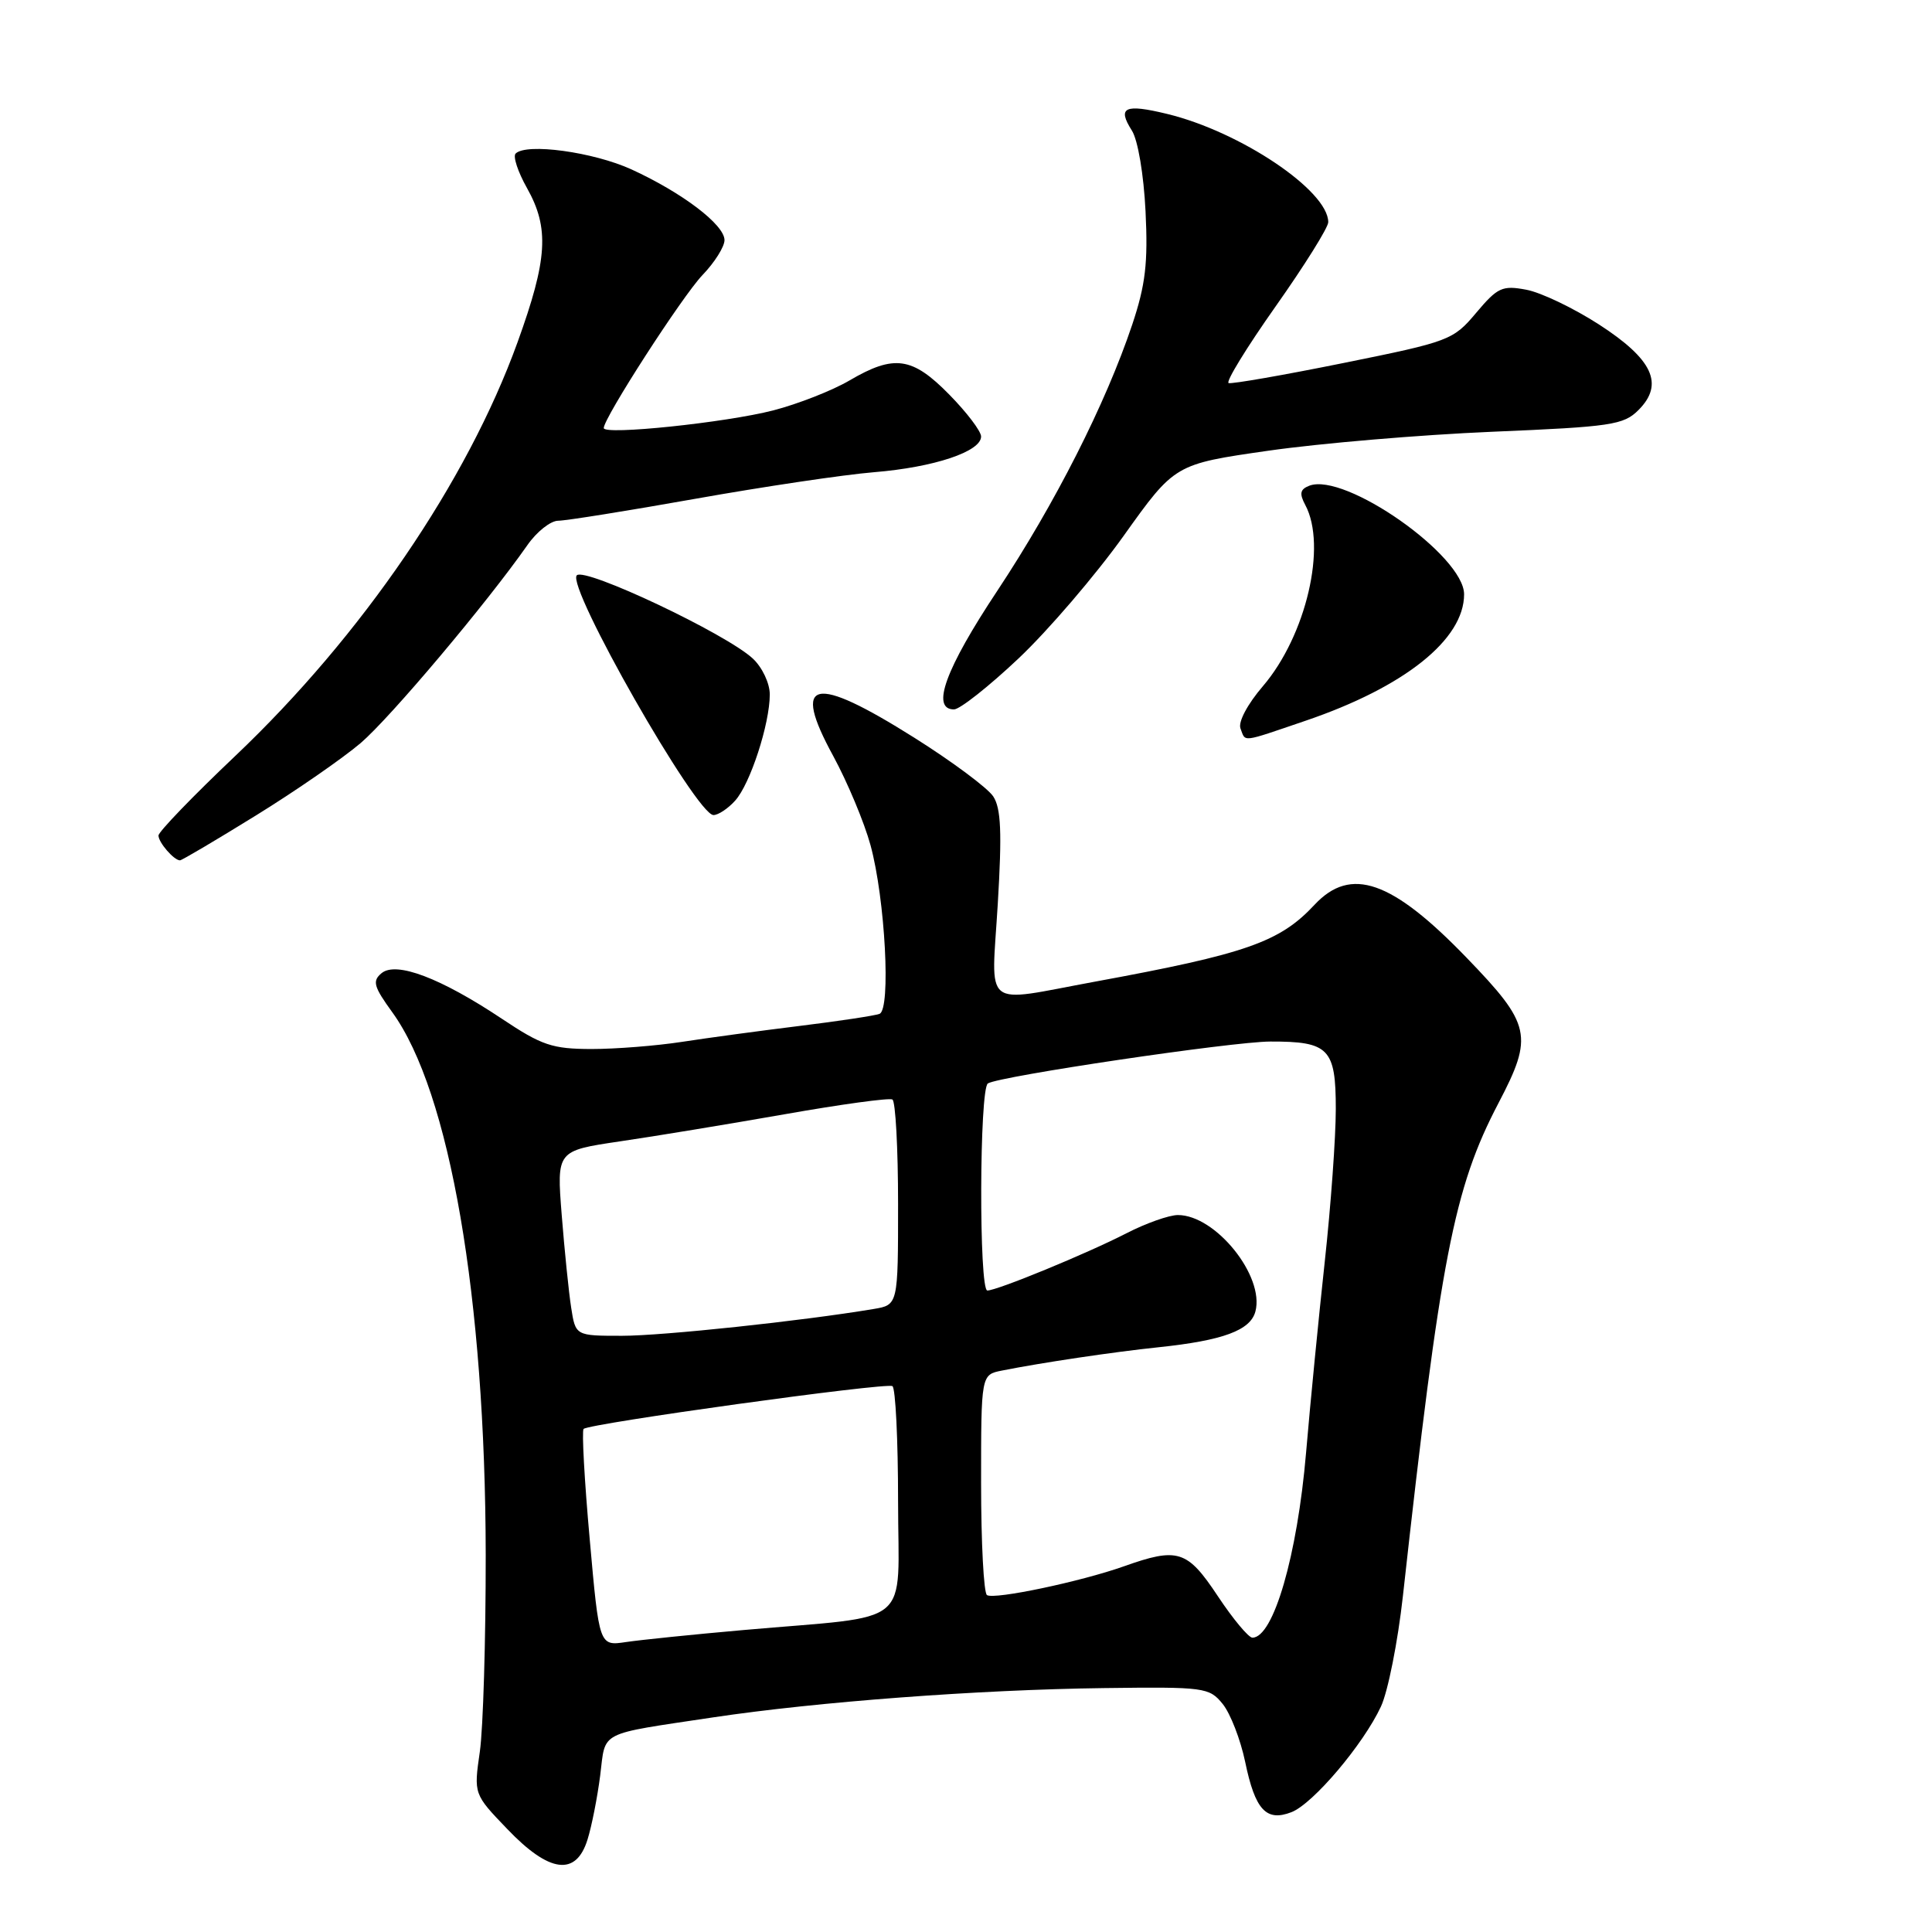 <?xml version="1.0" encoding="UTF-8" standalone="no"?>
<!DOCTYPE svg PUBLIC "-//W3C//DTD SVG 1.1//EN" "http://www.w3.org/Graphics/SVG/1.1/DTD/svg11.dtd" >
<svg xmlns="http://www.w3.org/2000/svg" xmlns:xlink="http://www.w3.org/1999/xlink" version="1.1" viewBox="0 0 256 256">
 <g >
 <path fill="currentColor"
d=" M 77.85 243.75 C 78.41 241.96 79.16 238.14 79.53 235.25 C 80.28 229.27 79.09 229.88 94.50 227.56 C 108.24 225.50 129.65 223.89 146.26 223.68 C 159.62 223.51 160.23 223.59 162.01 225.78 C 163.03 227.04 164.37 230.49 164.99 233.45 C 166.31 239.83 167.78 241.42 171.13 240.12 C 174.00 239.00 180.65 231.14 182.98 226.13 C 183.91 224.14 185.22 217.55 185.89 211.50 C 190.85 166.70 192.64 157.45 198.56 146.16 C 203.22 137.26 202.89 135.76 194.34 126.91 C 184.43 116.64 178.99 114.75 174.19 119.88 C 169.57 124.84 165.14 126.39 145.06 130.08 C 129.95 132.86 131.36 133.99 132.21 119.78 C 132.78 110.29 132.64 107.10 131.61 105.53 C 130.87 104.41 126.17 100.91 121.15 97.75 C 107.73 89.30 104.83 89.96 110.41 100.18 C 112.30 103.66 114.52 108.97 115.35 112.00 C 117.29 119.12 118.07 133.76 116.54 134.34 C 115.93 134.58 111.16 135.30 105.96 135.94 C 100.76 136.58 93.75 137.53 90.38 138.05 C 87.02 138.57 81.62 139.00 78.38 139.00 C 73.19 138.99 71.80 138.53 66.50 134.99 C 58.38 129.58 52.49 127.35 50.56 128.95 C 49.31 129.99 49.51 130.72 51.98 134.13 C 59.61 144.66 64.31 171.97 64.36 206.00 C 64.37 217.28 64.02 229.03 63.58 232.11 C 62.77 237.73 62.77 237.73 67.22 242.36 C 72.79 248.19 76.33 248.65 77.85 243.75 Z  M 33.90 108.06 C 39.18 104.80 45.43 100.47 47.80 98.45 C 51.76 95.05 64.52 79.90 69.87 72.25 C 71.11 70.46 72.96 69.00 73.96 69.00 C 74.97 69.00 83.15 67.69 92.15 66.09 C 101.14 64.49 111.79 62.90 115.81 62.57 C 123.76 61.92 130.00 59.84 130.00 57.84 C 130.00 57.14 128.11 54.65 125.79 52.29 C 120.88 47.28 118.48 46.94 112.55 50.42 C 110.28 51.75 105.74 53.53 102.46 54.38 C 96.17 56.00 80.00 57.69 80.00 56.72 C 80.00 55.37 90.42 39.23 93.08 36.45 C 94.69 34.78 96.00 32.69 96.00 31.82 C 96.00 29.78 90.42 25.54 83.68 22.45 C 78.63 20.14 69.74 18.92 68.32 20.35 C 67.95 20.72 68.62 22.77 69.82 24.90 C 72.82 30.23 72.56 34.34 68.57 45.37 C 61.90 63.81 47.96 84.23 31.18 100.16 C 25.58 105.47 21.00 110.22 21.00 110.71 C 21.00 111.63 23.05 114.00 23.85 114.00 C 24.09 114.00 28.61 111.33 33.90 108.06 Z  M 97.41 106.09 C 99.40 103.90 102.00 95.92 102.00 92.02 C 102.00 90.54 101.00 88.42 99.75 87.26 C 96.21 83.97 77.53 75.14 76.43 76.23 C 74.99 77.67 92.28 108.00 94.54 108.00 C 95.17 108.00 96.47 107.14 97.41 106.09 Z  M 172.97 95.51 C 186.09 91.05 194.00 84.74 194.00 78.75 C 194.00 73.63 178.21 62.55 173.49 64.36 C 172.26 64.84 172.15 65.40 172.96 66.92 C 175.85 72.33 173.07 84.22 167.35 90.91 C 165.30 93.30 164.04 95.67 164.37 96.52 C 165.08 98.36 164.33 98.45 172.97 95.51 Z  M 134.96 87.25 C 138.89 83.54 145.16 76.22 148.89 71.00 C 155.67 61.50 155.67 61.50 168.08 59.72 C 174.91 58.74 188.25 57.61 197.73 57.21 C 213.50 56.55 215.14 56.31 217.11 54.33 C 220.54 50.90 219.02 47.61 211.85 42.98 C 208.50 40.82 204.18 38.75 202.24 38.39 C 199.06 37.79 198.44 38.08 195.60 41.45 C 192.56 45.07 192.07 45.26 178.02 48.10 C 170.07 49.71 163.22 50.90 162.80 50.76 C 162.38 50.62 165.18 46.05 169.02 40.61 C 172.86 35.17 176.00 30.15 176.00 29.44 C 176.00 25.26 164.35 17.44 154.63 15.09 C 149.02 13.73 148.01 14.21 149.98 17.30 C 150.78 18.56 151.55 23.13 151.79 28.00 C 152.13 34.86 151.78 37.76 150.03 43.00 C 146.51 53.50 139.80 66.73 132.15 78.28 C 125.27 88.64 123.32 94.00 126.41 94.00 C 127.18 94.00 131.03 90.96 134.96 87.25 Z  M 78.14 203.95 C 77.44 196.17 77.08 189.59 77.33 189.34 C 78.05 188.62 117.41 183.16 118.25 183.67 C 118.66 183.91 119.00 190.79 119.00 198.95 C 119.00 215.94 121.37 213.97 98.50 215.99 C 91.90 216.57 84.90 217.29 82.95 217.58 C 79.40 218.11 79.40 218.11 78.14 203.95 Z  M 161.37 211.50 C 157.31 205.38 156.08 205.00 148.88 207.56 C 143.17 209.58 131.78 211.98 130.78 211.36 C 130.35 211.10 130.00 204.42 130.00 196.52 C 130.00 182.16 130.00 182.16 132.75 181.61 C 138.02 180.56 147.54 179.14 153.50 178.52 C 162.07 177.62 165.69 176.28 166.35 173.77 C 167.58 169.08 161.07 161.00 156.08 161.00 C 154.91 161.00 151.83 162.09 149.23 163.43 C 144.01 166.11 132.13 171.00 130.83 171.00 C 129.70 171.00 129.77 144.26 130.90 143.56 C 132.47 142.59 163.29 138.02 168.32 138.01 C 176.09 137.99 177.00 138.93 177.00 146.94 C 177.00 150.72 176.34 159.81 175.54 167.15 C 174.74 174.49 173.62 185.90 173.06 192.50 C 171.90 206.11 168.74 217.00 165.95 217.00 C 165.44 217.00 163.38 214.53 161.37 211.50 Z  M 75.68 173.25 C 75.36 171.19 74.80 165.67 74.43 160.99 C 73.76 152.48 73.76 152.48 82.13 151.24 C 86.73 150.57 96.58 148.94 104.00 147.64 C 111.42 146.33 117.84 145.45 118.25 145.69 C 118.66 145.93 119.00 152.15 119.00 159.51 C 119.00 172.91 119.00 172.91 115.75 173.45 C 106.27 175.04 87.81 177.00 82.42 177.00 C 76.26 177.00 76.26 177.00 75.68 173.25 Z "/>
</g>
</svg>
